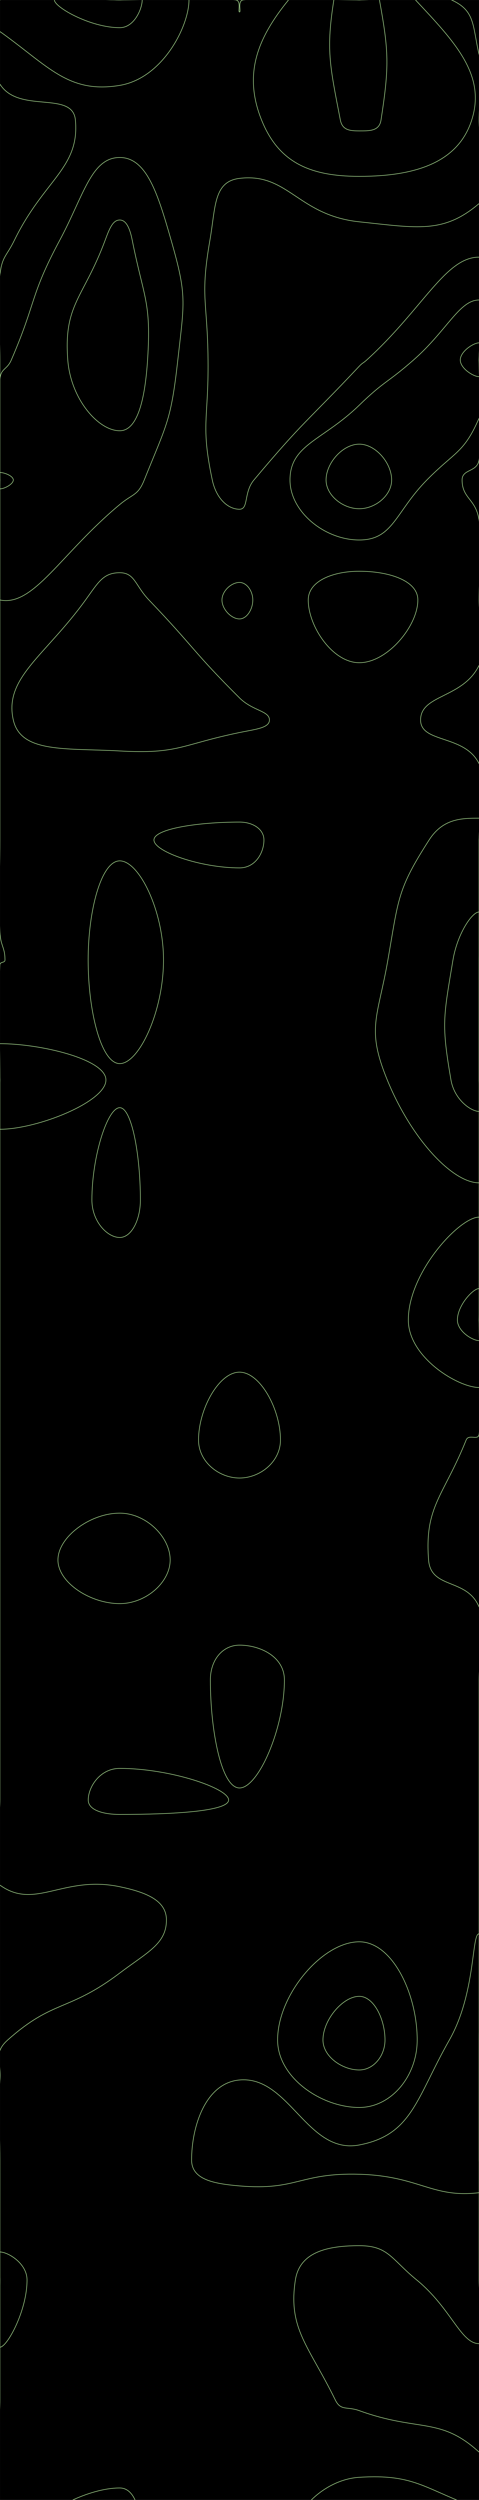 <svg xmlns="http://www.w3.org/2000/svg" version="1.1" xmlns:xlink="http://www.w3.org/1999/xlink" xmlns:svgjs="http://svgjs.com/svgjs" width="1920" height="10000" preserveAspectRatio="none" viewBox="0 0 1920 10000"><rect x="0" y="0" width="1920" height="10000" fill="#808080" stroke="none"/><g mask="url(&quot;#SvgjsMask1010&quot;)" fill="none"><rect width="1920" height="10000" x="0" y="0" fill="rgba(0, 0, 0, 1)"></rect><path d="M302.22 480C291.08 360.63 75.28 456.41 0 336.84C-75.83 216.41 -98.97 69.45 0 0C141.03 -98.97 240 0 480 0C712.5 0 728.42 -21.66 945 0C968.42 2.34 952.6 48 960 48C967.38 48 951.2 2.33 974.55 0C1191.2 -21.67 1207.28 0 1440 0C1625.06 0 1665.32 -65.5 1810.12 0C1905.32 43.07 1893.59 101.76 1920 217.14C1948.53 341.76 1920 348.57 1920 480C1920 647.28 2017.91 731.47 1920 814.55C1777.91 935.11 1673.97 911.9 1440 887.27C1193.97 861.38 1154.84 689.83 960 713.51C855.62 726.2 864.43 828.17 841.56 960C801.4 1191.42 831.6 1200.06 833.94 1440C836.28 1680.06 803.63 1696.07 850.91 1920C866.66 1994.61 914.04 2037.07 960 2037.07C997.5 2037.07 976.12 1969.72 1017.83 1920C1216.12 1683.65 1227.28 1690.75 1440 1464.94C1453.37 1450.75 1455.57 1453.12 1470 1440C1695.57 1234.94 1785.65 1028.57 1920 1028.57C2010.65 1028.57 1920 1234.28 1920 1440C1920 1640 1946.84 1649.84 1920 1840C1912.96 1889.84 1852.24 1874.84 1852.24 1920C1852.24 1994.84 1908.08 1995.54 1920 2080C1941.96 2235.54 1920 2240 1920 2400C1920 2530.91 1972.68 2553.83 1920 2661.82C1855.6 2793.83 1685.85 2777.33 1685.85 2880C1685.85 2973.69 1862.78 2937.24 1920 3054.55C1979.85 3177.24 1920 3207.27 1920 3360C1920 3600 1920 3600 1920 3840C1920 4080 1920 4080 1920 4320C1920 4560 1920 4560 1920 4800C1920 5040 1920 5040 1920 5280C1920 5508.75 1942.9 5523.73 1920 5737.5C1917.19 5763.73 1878.71 5734.78 1868.57 5760C1777.66 5986.03 1701.28 6024.42 1717.89 6240C1726.99 6358.08 1870.99 6310.93 1920 6427.32C1972.05 6550.93 1920 6573.66 1920 6720C1920 6960 1920 6960 1920 7200C1920 7440 1920 7440 1920 7680C1920 7920 1920 7920 1920 8160C1920 8400 1920 8400 1920 8640C1920 8880 1920 8880 1920 9120C1920 9247.35 1972 9374.69 1920 9374.69C1847.2 9374.69 1807.4 9231.83 1670.4 9120C1567.4 9035.92 1556.75 8982.86 1440 8982.86C1313.55 8982.86 1201.5 9007.47 1184 9120C1153.5 9316.04 1238.01 9383.6 1344 9600C1366.01 9644.93 1390.63 9624.82 1440 9642.67C1678.63 9728.97 1763.66 9665.85 1920 9808.3C2003.66 9884.52 2006.75 10030.9 1920 10080C1766.75 10166.75 1680 10080 1440 10080C1200 10080 1200 10080 960 10080C720 10080 720 10080 480 10080C240 10080 120 10200 0 10080C-120 9960 0 9840 0 9600C0 9360 0 9360 0 9120C0 8880 0 8880 0 8640C0 8480 -10.26 8479.02 0 8320C5.23 8239.02 -26.07 8210.82 30.97 8160C213.93 7996.98 273.64 8048.02 480 7892.31C591.71 7808.02 667.12 7775.33 667.12 7680C667.12 7602.67 587.91 7569.53 480 7546.99C254.35 7499.86 140.38 7642.13 0 7540.65C-99.62 7468.64 0 7370.33 0 7200C0 6960 0 6960 0 6720C0 6480 0 6480 0 6240C0 6000 0 6000 0 5760C0 5520 0 5520 0 5280C0 5040 0 5040 0 4800C0 4560 0 4560 0 4320C0 4089.48 -9.44 4085.42 0 3858.95C0.56 3845.42 20 3852.75 20 3840C20 3787.89 2.34 3785.3 0 3729.23C-7.66 3545.3 0 3544.61 0 3360C0 3120 0 3120 0 2880C0 2640 0 2640 0 2400C0 2160 0 2160 0 1920C0 1680 0 1680 0 1440C0 1268.57 -20.28 1264.45 0 1097.14C8.81 1024.45 25.43 1026.87 58.18 960C176.54 718.3 320.17 672.21 302.22 480" stroke="rgba(196, 255, 169, 1)" stroke-width="2"></path><path d="M480 2290.91C413.56 2290.91 393.67 2329.85 342.86 2400C180.33 2624.4 15.08 2711.56 53.33 2880C83.65 3013.5 263.41 2991.89 480 3003.87C716.74 3016.96 723.37 2979 960 2930.15C1023.37 2917.07 1080 2912.28 1080 2880C1080 2843 1012.7 2843.96 960 2791.58C771.24 2603.96 781.73 2592.61 597.07 2400C541.73 2342.27 540.67 2290.91 480 2290.91" stroke="rgba(196, 255, 169, 1)" stroke-width="2"></path><path d="M1440 2285C1336.14 2285 1235.56 2323.12 1235.56 2400C1235.56 2506.08 1333.47 2650.91 1440 2650.91C1553.13 2650.91 1674.89 2503.9 1674.89 2400C1674.89 2320.94 1555.8 2285 1440 2285" stroke="rgba(196, 255, 169, 1)" stroke-width="2"></path><path d="M960 5488.7C877.89 5488.7 795.79 5635.88 795.79 5760C795.79 5847.63 877.89 5912.2 960 5912.2C1042.11 5912.2 1124.21 5847.63 1124.21 5760C1124.21 5635.88 1042.11 5488.7 960 5488.7" stroke="rgba(196, 255, 169, 1)" stroke-width="2"></path><path d="M1440 7985.45C1374.3 7985.45 1294.55 8079.52 1294.55 8160C1294.55 8226.79 1372.4 8280 1440 8280C1496.74 8280 1543.23 8224.56 1543.23 8160C1543.23 8077.29 1498.64 7985.45 1440 7985.45" stroke="rgba(196, 255, 169, 1)" stroke-width="2"></path><path d="M480 341.54C273.77 375.93 193.53 264.02 0 126.32C-46.47 93.25 -50 13.16 0 0C190 -50 240 0 480 0C618.75 0 757.5 -66.04 757.5 0C757.5 104.73 652.52 312.77 480 341.54" stroke="rgba(196, 255, 169, 1)" stroke-width="2"></path><path d="M1048.42 480C974.49 296.14 1032.17 152.23 1156.36 0C1227.96 -87.77 1298.18 0 1440 0C1552.77 0 1598.26 -71.62 1665.54 0C1823.72 168.38 1948.72 299.18 1890.91 480C1835.95 651.9 1662.14 705.45 1440 705.45C1240.9 705.45 1116.31 648.86 1048.42 480" stroke="rgba(196, 255, 169, 1)" stroke-width="2"></path><path d="M240 960C335.78 781.54 365.89 630 480 630C588.75 630 633.68 778.9 685.71 960C750.04 1183.9 739.13 1204.35 712.73 1440C685.36 1684.35 669.19 1693.89 578.18 1920C552.83 1982.98 533.36 1973.88 480 2018.18C244.27 2213.88 134.63 2427.54 0 2400C-105.37 2378.45 0 2160 0 1920C0 1717.5 -18.61 1712.32 0 1515C4.03 1472.32 27.92 1480.14 45.28 1440C147.92 1202.64 118.42 1186.54 240 960" stroke="rgba(196, 255, 169, 1)" stroke-width="2"></path><path d="M1657.5 1440C1791.19 1322.8 1841.63 1200 1920 1200C1972.88 1200 1920 1320 1920 1440C1920 1556.66 1963.79 1572.72 1920 1673.33C1859.32 1812.72 1824.27 1805.22 1711.06 1920C1584.27 2048.55 1576.24 2160 1440 2160C1301.91 2160 1162.41 2047.64 1162.41 1920C1162.41 1778.03 1293.78 1762.55 1440 1620.78C1541.32 1522.55 1551.19 1533.19 1657.5 1440" stroke="rgba(196, 255, 169, 1)" stroke-width="2"></path><path d="M889.76 2400C889.76 2364.21 927.27 2329.76 960 2329.76C989.06 2329.76 1013.33 2364.4 1013.33 2400C1013.33 2437.41 989.21 2475.79 960 2475.79C927.43 2475.79 889.76 2437.23 889.76 2400" stroke="rgba(196, 255, 169, 1)" stroke-width="2"></path><path d="M1720 3360C1774.9 3274.73 1848.57 3272.73 1920 3272.73C1948.57 3272.73 1920 3316.36 1920 3360C1920 3600 1920 3600 1920 3840C1920 4080 1920 4080 1920 4320C1920 4525.72 1998.52 4731.43 1920 4731.43C1814.69 4731.43 1650 4558.36 1552.34 4320C1467.39 4112.64 1514.04 4073.29 1554.78 3840C1597.87 3593.29 1592.29 3558.37 1720 3360" stroke="rgba(196, 255, 169, 1)" stroke-width="2"></path><path d="M1636.72 5280C1636.72 5088.96 1842.33 4868.57 1920 4868.57C1983.97 4868.57 1920 5074.28 1920 5280C1920 5415 1977.83 5550 1920 5550C1836.19 5550 1636.72 5429.67 1636.72 5280" stroke="rgba(196, 255, 169, 1)" stroke-width="2"></path><path d="M1440 7767.27C1292.17 7767.27 1112.73 7978.92 1112.73 8160C1112.73 8310.28 1287.91 8430 1440 8430C1567.67 8430 1672.26 8305.27 1672.26 8160C1672.26 7973.9 1571.94 7767.27 1440 7767.27" stroke="rgba(196, 255, 169, 1)" stroke-width="2"></path><path d="M1200 10080C1200 10032.98 1305.9 9917.76 1440 9909.33C1665.9 9895.12 1700.07 9956.52 1920 10034.72C1940.07 10041.86 1940.69 10078.05 1920 10080C1700.69 10100.69 1680 10080 1440 10080C1320 10080 1200 10118.32 1200 10080" stroke="rgba(196, 255, 169, 1)" stroke-width="2"></path><path d="M480 110.77C362.89 110.77 218.18 28.83 218.18 0C218.18 -26.55 349.09 0 480 0C525 0 570 -21.42 570 0C570 33.97 538.8 110.77 480 110.77" stroke="rgba(196, 255, 169, 1)" stroke-width="2"></path><path d="M1364.21 480C1321.14 258.48 1306.91 198.05 1338.18 0C1344.8 -41.95 1389.09 0 1440 0C1480.48 0 1514.66 -34.64 1520.96 0C1558.3 205.36 1560.91 262.41 1527.27 480C1520.43 524.23 1482.99 523.64 1440 523.64C1401.46 523.64 1372.05 520.3 1364.21 480" stroke="rgba(196, 255, 169, 1)" stroke-width="2"></path><path d="M421.82 960C438.94 913.98 452.34 880 480 880C506.36 880 520.78 914.35 529.87 960C576.54 1194.35 606.83 1205.74 591.52 1440C581.89 1587.28 554.2 1723.08 480 1723.08C394.29 1723.08 283.67 1596.95 271.7 1440C254.58 1215.41 334.79 1193.98 421.82 960" stroke="rgba(196, 255, 169, 1)" stroke-width="2"></path><path d="M1845 1440C1845 1405.98 1897.61 1371.43 1920 1371.43C1935.11 1371.43 1920 1405.72 1920 1440C1920 1473.34 1934.97 1506.67 1920 1506.67C1897.47 1506.67 1845 1473.6 1845 1440" stroke="rgba(196, 255, 169, 1)" stroke-width="2"></path><path d="M0 1890C17.89 1890 53.33 1903.99 53.33 1920C53.33 1936.77 17.15 1955.56 0 1955.56C-9.51 1955.56 0 1937.78 0 1920C0 1905 -8.77 1890 0 1890" stroke="rgba(196, 255, 169, 1)" stroke-width="2"></path><path d="M1306.99 1920C1306.99 1851.97 1373.92 1776.62 1440 1776.62C1505.37 1776.62 1569.88 1851.89 1569.88 1920C1569.88 1981.08 1505.28 2035 1440 2035C1373.83 2035 1306.99 1981.16 1306.99 1920" stroke="rgba(196, 255, 169, 1)" stroke-width="2"></path><path d="M617.14 3360C617.14 3314.85 796.31 3288.36 960 3288.36C1016.72 3288.36 1057.96 3318.79 1057.96 3360C1057.96 3410.43 1024.3 3471.63 960 3471.63C803.89 3471.63 617.14 3406.48 617.14 3360" stroke="rgba(196, 255, 169, 1)" stroke-width="2"></path><path d="M353.33 3840C353.33 3641.34 406.03 3443.48 480 3443.48C557.05 3443.48 655.38 3641.03 655.38 3840C655.38 4046.56 556.94 4254.55 480 4254.55C405.91 4254.55 353.33 4046.87 353.33 3840" stroke="rgba(196, 255, 169, 1)" stroke-width="2"></path><path d="M1815.65 3840C1833.22 3734.9 1892.23 3648 1920 3648C1944.4 3648 1920 3744 1920 3840C1920 4080 1920 4080 1920 4320C1920 4382.85 1943.99 4445.71 1920 4445.71C1887.82 4445.71 1821.22 4398.71 1807.66 4320C1769.05 4095.86 1777.05 4070.9 1815.65 3840" stroke="rgba(196, 255, 169, 1)" stroke-width="2"></path><path d="M0 4174.74C160.39 4174.74 424.62 4236.21 424.62 4320C424.62 4407.41 149.4 4517.14 0 4517.14C-62.91 4517.14 0 4418.57 0 4320C0 4247.37 -51.92 4174.74 0 4174.74" stroke="rgba(196, 255, 169, 1)" stroke-width="2"></path><path d="M368.37 4800C368.37 4625.14 430.94 4430.77 480 4430.77C528.13 4430.77 562.76 4621.29 562.76 4800C562.76 4880.91 526.47 4950 480 4950C429.28 4950 368.37 4884.76 368.37 4800" stroke="rgba(196, 255, 169, 1)" stroke-width="2"></path><path d="M1833.44 5280C1833.44 5221.63 1896.27 5154.29 1920 5154.29C1939.55 5154.29 1920 5217.15 1920 5280C1920 5321.25 1937.67 5362.5 1920 5362.5C1894.39 5362.5 1833.44 5325.73 1833.44 5280" stroke="rgba(196, 255, 169, 1)" stroke-width="2"></path><path d="M232.26 6240C232.26 6148.42 360.82 6052.68 480 6052.68C585.74 6052.68 682.11 6148.11 682.11 6240C682.11 6329.05 585.36 6414.55 480 6414.55C360.43 6414.55 232.26 6329.36 232.26 6240" stroke="rgba(196, 255, 169, 1)" stroke-width="2"></path><path d="M843.24 6720C843.24 6637.47 894.12 6580.65 960 6580.65C1042.5 6580.65 1140 6626.52 1140 6720C1140 6912.19 1035.85 7152 960 7152C887.47 7152 843.24 6923.15 843.24 6720" stroke="rgba(196, 255, 169, 1)" stroke-width="2"></path><path d="M353.68 7200C353.68 7148.21 400.59 7073.68 480 7073.68C681.93 7073.68 916.36 7153.24 916.36 7200C916.36 7245.31 693.85 7257.83 480 7257.83C412.51 7257.83 353.68 7240.28 353.68 7200" stroke="rgba(196, 255, 169, 1)" stroke-width="2"></path><path d="M1801.29 8160C1907.65 7972.85 1889.76 7735.38 1920 7735.38C1949.12 7735.38 1920 7947.69 1920 8160C1920 8400 1920 8400 1920 8640C1920 8705.46 1970.96 8764.84 1920 8770.91C1730.96 8793.41 1680.84 8703.95 1440 8697.14C1200.84 8690.38 1191.32 8763.45 960 8743.78C855.32 8734.88 768 8718.19 768 8640C768 8506.3 823.57 8332.18 960 8320C1159.57 8302.18 1231.23 8619.7 1440 8580C1651.88 8539.7 1667.65 8395.16 1801.29 8160" stroke="rgba(196, 255, 169, 1)" stroke-width="2"></path><path d="M0 9008C31.53 9008 108.39 9053.42 108.39 9120C108.39 9243.82 28.12 9388.8 0 9388.8C-26.08 9388.8 0 9254.4 0 9120C0 9064 -22.66 9008 0 9008" stroke="rgba(196, 255, 169, 1)" stroke-width="2"></path><path d="M184.62 10080C184.62 10046.62 352.55 9952 480 9952C539.42 9952 558.37 10037.95 558.37 10080C558.37 10101.95 519.18 10080 480 10080C332.31 10080 184.62 10110.62 184.62 10080" stroke="rgba(196, 255, 169, 1)" stroke-width="2"></path></g><defs><mask id="SvgjsMask1010"><rect width="1920" height="10000" fill="#ffffff"></rect></mask></defs></svg>